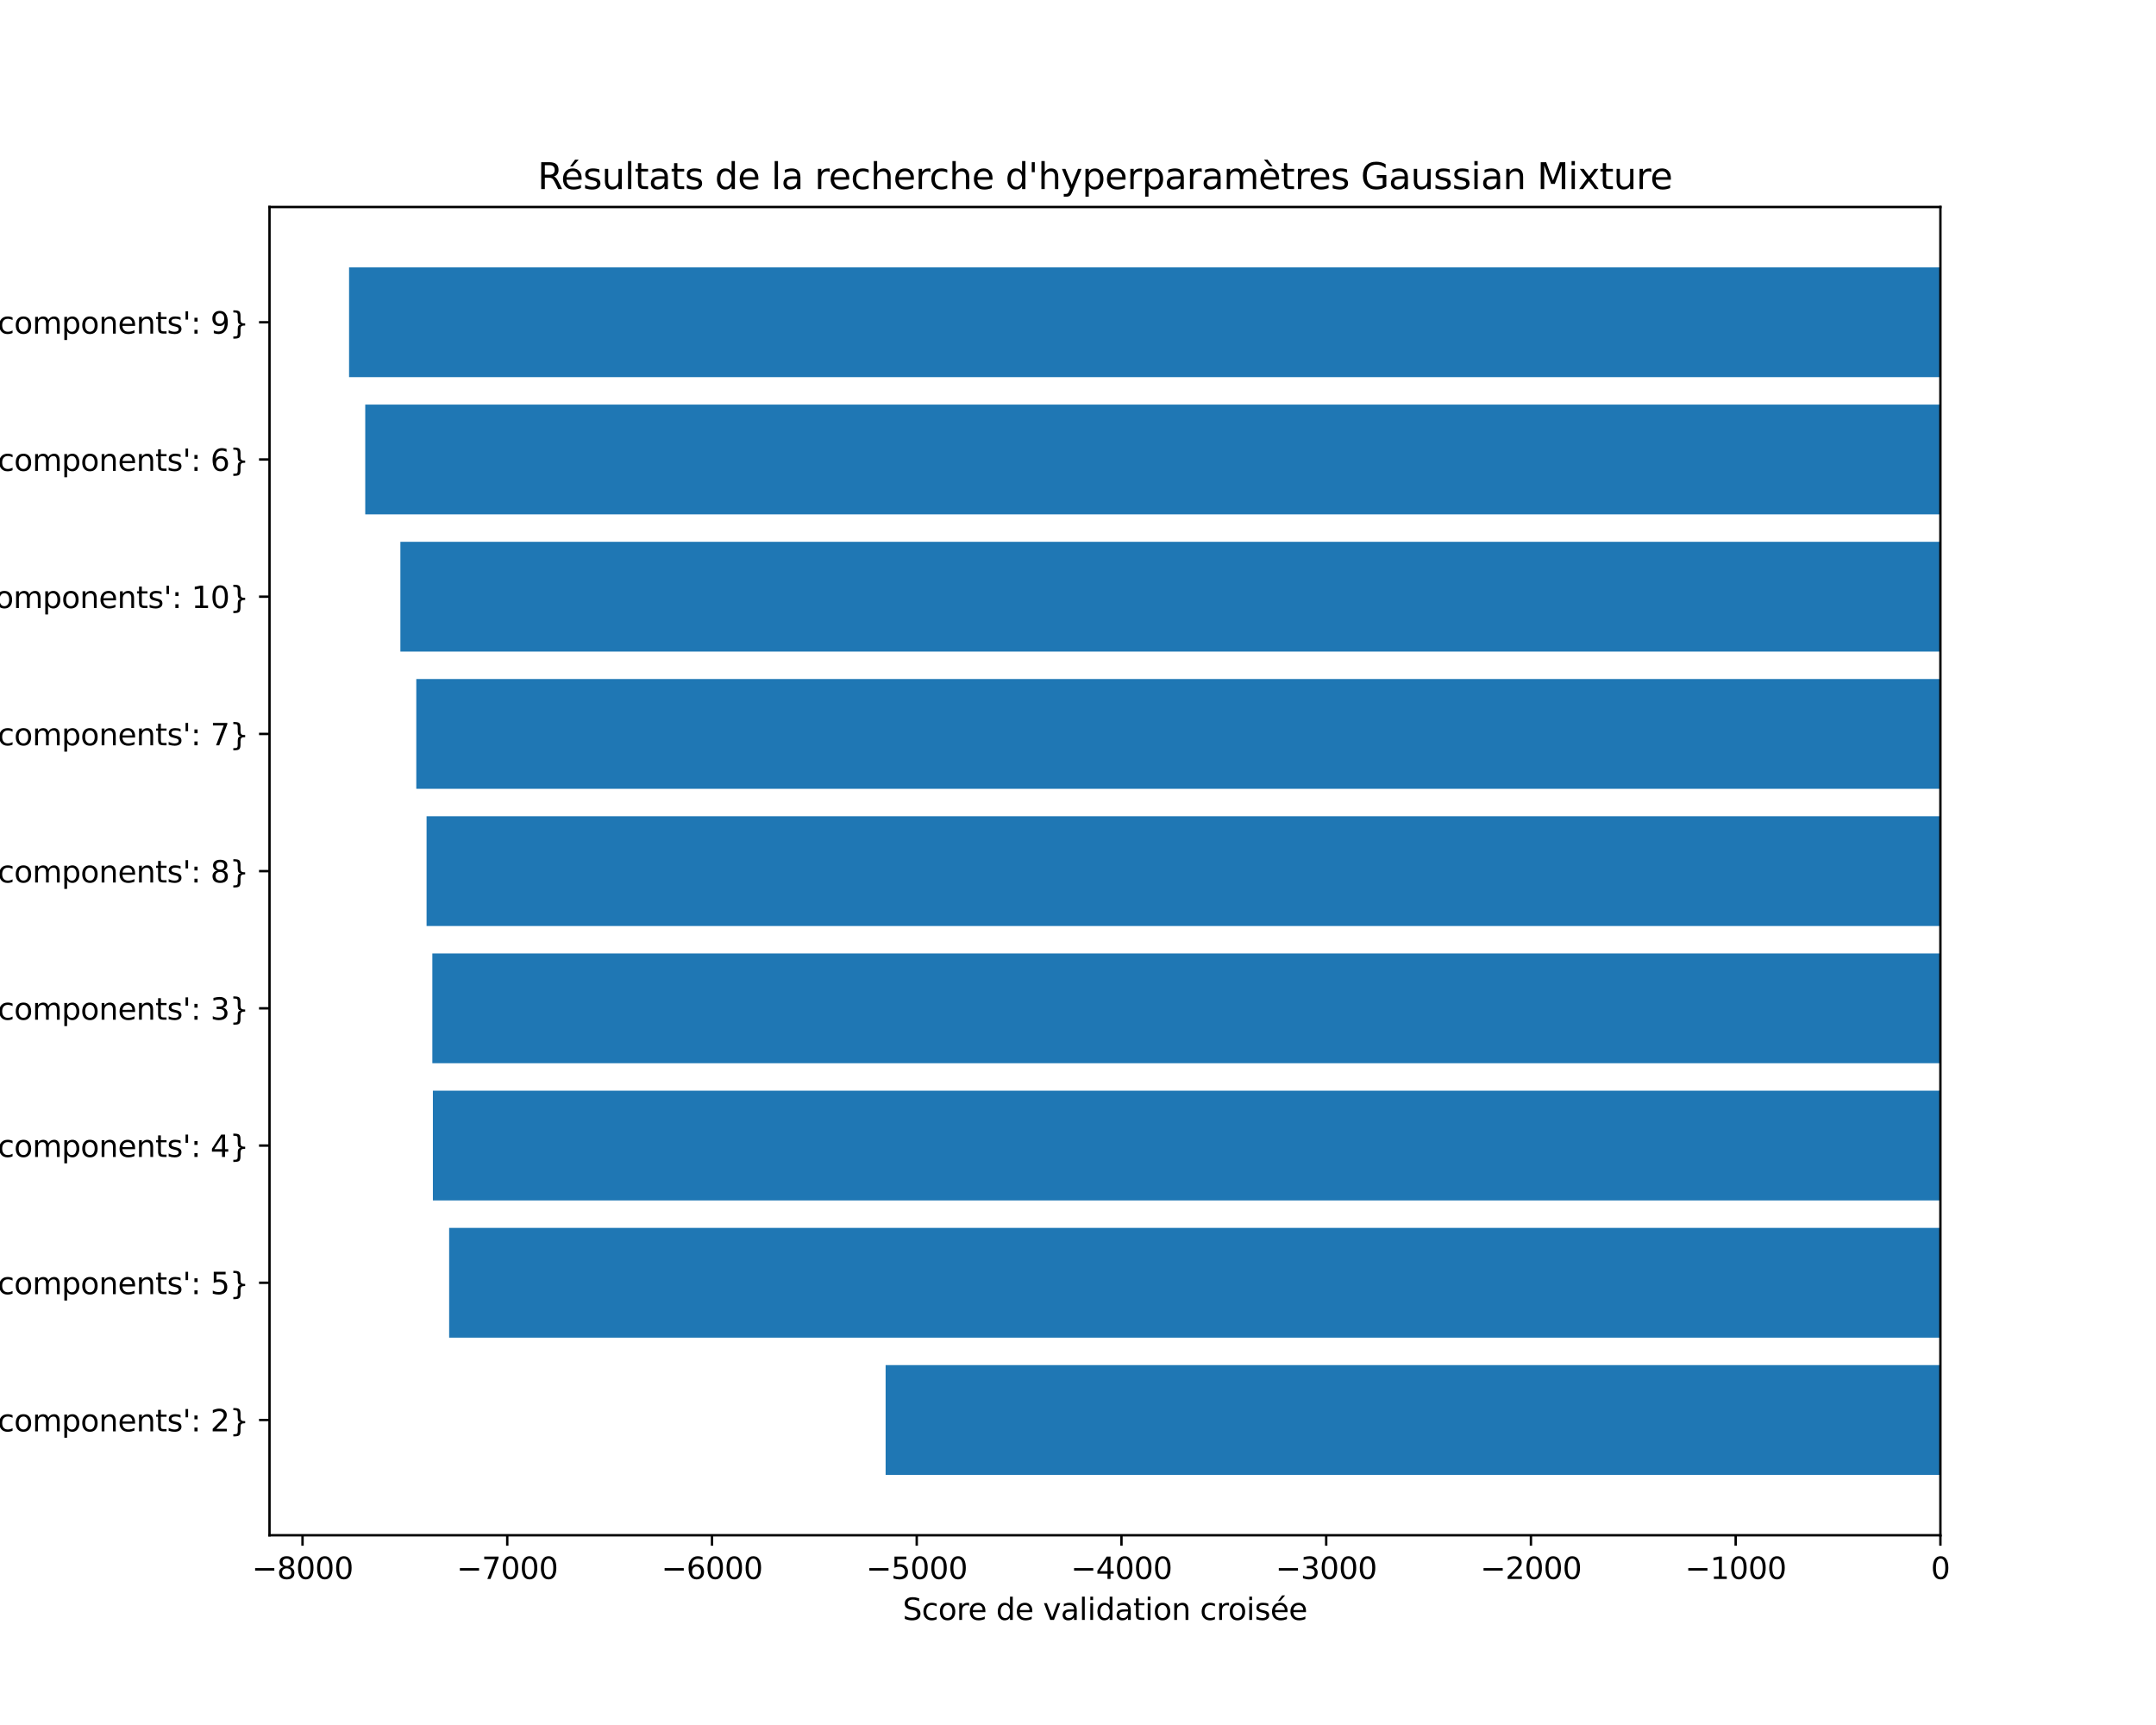 <?xml version="1.0" encoding="utf-8" standalone="no"?>
<!DOCTYPE svg PUBLIC "-//W3C//DTD SVG 1.1//EN"
  "http://www.w3.org/Graphics/SVG/1.1/DTD/svg11.dtd">
<svg xmlns:xlink="http://www.w3.org/1999/xlink" width="720pt" height="576pt" viewBox="0 0 720 576" xmlns="http://www.w3.org/2000/svg" version="1.1">
 <defs>
  <style type="text/css">*{stroke-linejoin: round; stroke-linecap: butt}</style>
 </defs>
 <g id="figure_1">
  <g id="patch_1">
   <path d="M 0 576 
L 720 576 
L 720 0 
L 0 0 
z
" style="fill: #ffffff"/>
  </g>
  <g id="axes_1">
   <g id="patch_2">
    <path d="M 90 512.64 
L 648 512.64 
L 648 69.12 
L 90 69.12 
z
" style="fill: #ffffff"/>
   </g>
   <g id="patch_3">
    <path d="M 648 492.48 
L 295.752 492.48 
L 295.752 455.825 
L 648 455.825 
z
" clip-path="url(#p671bc28e10)" style="fill: #1f77b4"/>
   </g>
   <g id="patch_4">
    <path d="M 648 446.662 
L 149.994 446.662 
L 149.994 410.007 
L 648 410.007 
z
" clip-path="url(#p671bc28e10)" style="fill: #1f77b4"/>
   </g>
   <g id="patch_5">
    <path d="M 648 400.844 
L 144.564 400.844 
L 144.564 364.189 
L 648 364.189 
z
" clip-path="url(#p671bc28e10)" style="fill: #1f77b4"/>
   </g>
   <g id="patch_6">
    <path d="M 648 355.025 
L 144.383 355.025 
L 144.383 318.371 
L 648 318.371 
z
" clip-path="url(#p671bc28e10)" style="fill: #1f77b4"/>
   </g>
   <g id="patch_7">
    <path d="M 648 309.207 
L 142.455 309.207 
L 142.455 272.553 
L 648 272.553 
z
" clip-path="url(#p671bc28e10)" style="fill: #1f77b4"/>
   </g>
   <g id="patch_8">
    <path d="M 648 263.389 
L 139.022 263.389 
L 139.022 226.735 
L 648 226.735 
z
" clip-path="url(#p671bc28e10)" style="fill: #1f77b4"/>
   </g>
   <g id="patch_9">
    <path d="M 648 217.571 
L 133.709 217.571 
L 133.709 180.916 
L 648 180.916 
z
" clip-path="url(#p671bc28e10)" style="fill: #1f77b4"/>
   </g>
   <g id="patch_10">
    <path d="M 648 171.753 
L 121.972 171.753 
L 121.972 135.098 
L 648 135.098 
z
" clip-path="url(#p671bc28e10)" style="fill: #1f77b4"/>
   </g>
   <g id="patch_11">
    <path d="M 648 125.935 
L 116.571 125.935 
L 116.571 89.28 
L 648 89.28 
z
" clip-path="url(#p671bc28e10)" style="fill: #1f77b4"/>
   </g>
   <g id="matplotlib.axis_1">
    <g id="xtick_1">
     <g id="line2d_1">
      <defs>
       <path id="m07cc90ac79" d="M 0 0 
L 0 3.5 
" style="stroke: #000000; stroke-width: 0.8"/>
      </defs>
      <g>
       <use xlink:href="#m07cc90ac79" x="101.031" y="512.64" style="stroke: #000000; stroke-width: 0.8"/>
      </g>
     </g>
     <g id="text_1">
      <!-- −8000 -->
      <g transform="translate(84.116 527.238) scale(0.1 -0.1)">
       <defs>
        <path id="DejaVuSans-2212" d="M 678 2272 
L 4684 2272 
L 4684 1741 
L 678 1741 
L 678 2272 
z
" transform="scale(0.016)"/>
        <path id="DejaVuSans-38" d="M 2034 2216 
Q 1584 2216 1326 1975 
Q 1069 1734 1069 1313 
Q 1069 891 1326 650 
Q 1584 409 2034 409 
Q 2484 409 2743 651 
Q 3003 894 3003 1313 
Q 3003 1734 2745 1975 
Q 2488 2216 2034 2216 
z
M 1403 2484 
Q 997 2584 770 2862 
Q 544 3141 544 3541 
Q 544 4100 942 4425 
Q 1341 4750 2034 4750 
Q 2731 4750 3128 4425 
Q 3525 4100 3525 3541 
Q 3525 3141 3298 2862 
Q 3072 2584 2669 2484 
Q 3125 2378 3379 2068 
Q 3634 1759 3634 1313 
Q 3634 634 3220 271 
Q 2806 -91 2034 -91 
Q 1263 -91 848 271 
Q 434 634 434 1313 
Q 434 1759 690 2068 
Q 947 2378 1403 2484 
z
M 1172 3481 
Q 1172 3119 1398 2916 
Q 1625 2713 2034 2713 
Q 2441 2713 2670 2916 
Q 2900 3119 2900 3481 
Q 2900 3844 2670 4047 
Q 2441 4250 2034 4250 
Q 1625 4250 1398 4047 
Q 1172 3844 1172 3481 
z
" transform="scale(0.016)"/>
        <path id="DejaVuSans-30" d="M 2034 4250 
Q 1547 4250 1301 3770 
Q 1056 3291 1056 2328 
Q 1056 1369 1301 889 
Q 1547 409 2034 409 
Q 2525 409 2770 889 
Q 3016 1369 3016 2328 
Q 3016 3291 2770 3770 
Q 2525 4250 2034 4250 
z
M 2034 4750 
Q 2819 4750 3233 4129 
Q 3647 3509 3647 2328 
Q 3647 1150 3233 529 
Q 2819 -91 2034 -91 
Q 1250 -91 836 529 
Q 422 1150 422 2328 
Q 422 3509 836 4129 
Q 1250 4750 2034 4750 
z
" transform="scale(0.016)"/>
       </defs>
       <use xlink:href="#DejaVuSans-2212"/>
       <use xlink:href="#DejaVuSans-38" x="83.789"/>
       <use xlink:href="#DejaVuSans-30" x="147.412"/>
       <use xlink:href="#DejaVuSans-30" x="211.035"/>
       <use xlink:href="#DejaVuSans-30" x="274.658"/>
      </g>
     </g>
    </g>
    <g id="xtick_2">
     <g id="line2d_2">
      <g>
       <use xlink:href="#m07cc90ac79" x="169.402" y="512.64" style="stroke: #000000; stroke-width: 0.8"/>
      </g>
     </g>
     <g id="text_2">
      <!-- −7000 -->
      <g transform="translate(152.487 527.238) scale(0.1 -0.1)">
       <defs>
        <path id="DejaVuSans-37" d="M 525 4666 
L 3525 4666 
L 3525 4397 
L 1831 0 
L 1172 0 
L 2766 4134 
L 525 4134 
L 525 4666 
z
" transform="scale(0.016)"/>
       </defs>
       <use xlink:href="#DejaVuSans-2212"/>
       <use xlink:href="#DejaVuSans-37" x="83.789"/>
       <use xlink:href="#DejaVuSans-30" x="147.412"/>
       <use xlink:href="#DejaVuSans-30" x="211.035"/>
       <use xlink:href="#DejaVuSans-30" x="274.658"/>
      </g>
     </g>
    </g>
    <g id="xtick_3">
     <g id="line2d_3">
      <g>
       <use xlink:href="#m07cc90ac79" x="237.773" y="512.64" style="stroke: #000000; stroke-width: 0.8"/>
      </g>
     </g>
     <g id="text_3">
      <!-- −6000 -->
      <g transform="translate(220.858 527.238) scale(0.1 -0.1)">
       <defs>
        <path id="DejaVuSans-36" d="M 2113 2584 
Q 1688 2584 1439 2293 
Q 1191 2003 1191 1497 
Q 1191 994 1439 701 
Q 1688 409 2113 409 
Q 2538 409 2786 701 
Q 3034 994 3034 1497 
Q 3034 2003 2786 2293 
Q 2538 2584 2113 2584 
z
M 3366 4563 
L 3366 3988 
Q 3128 4100 2886 4159 
Q 2644 4219 2406 4219 
Q 1781 4219 1451 3797 
Q 1122 3375 1075 2522 
Q 1259 2794 1537 2939 
Q 1816 3084 2150 3084 
Q 2853 3084 3261 2657 
Q 3669 2231 3669 1497 
Q 3669 778 3244 343 
Q 2819 -91 2113 -91 
Q 1303 -91 875 529 
Q 447 1150 447 2328 
Q 447 3434 972 4092 
Q 1497 4750 2381 4750 
Q 2619 4750 2861 4703 
Q 3103 4656 3366 4563 
z
" transform="scale(0.016)"/>
       </defs>
       <use xlink:href="#DejaVuSans-2212"/>
       <use xlink:href="#DejaVuSans-36" x="83.789"/>
       <use xlink:href="#DejaVuSans-30" x="147.412"/>
       <use xlink:href="#DejaVuSans-30" x="211.035"/>
       <use xlink:href="#DejaVuSans-30" x="274.658"/>
      </g>
     </g>
    </g>
    <g id="xtick_4">
     <g id="line2d_4">
      <g>
       <use xlink:href="#m07cc90ac79" x="306.144" y="512.64" style="stroke: #000000; stroke-width: 0.8"/>
      </g>
     </g>
     <g id="text_4">
      <!-- −5000 -->
      <g transform="translate(289.23 527.238) scale(0.1 -0.1)">
       <defs>
        <path id="DejaVuSans-35" d="M 691 4666 
L 3169 4666 
L 3169 4134 
L 1269 4134 
L 1269 2991 
Q 1406 3038 1543 3061 
Q 1681 3084 1819 3084 
Q 2600 3084 3056 2656 
Q 3513 2228 3513 1497 
Q 3513 744 3044 326 
Q 2575 -91 1722 -91 
Q 1428 -91 1123 -41 
Q 819 9 494 109 
L 494 744 
Q 775 591 1075 516 
Q 1375 441 1709 441 
Q 2250 441 2565 725 
Q 2881 1009 2881 1497 
Q 2881 1984 2565 2268 
Q 2250 2553 1709 2553 
Q 1456 2553 1204 2497 
Q 953 2441 691 2322 
L 691 4666 
z
" transform="scale(0.016)"/>
       </defs>
       <use xlink:href="#DejaVuSans-2212"/>
       <use xlink:href="#DejaVuSans-35" x="83.789"/>
       <use xlink:href="#DejaVuSans-30" x="147.412"/>
       <use xlink:href="#DejaVuSans-30" x="211.035"/>
       <use xlink:href="#DejaVuSans-30" x="274.658"/>
      </g>
     </g>
    </g>
    <g id="xtick_5">
     <g id="line2d_5">
      <g>
       <use xlink:href="#m07cc90ac79" x="374.516" y="512.64" style="stroke: #000000; stroke-width: 0.8"/>
      </g>
     </g>
     <g id="text_5">
      <!-- −4000 -->
      <g transform="translate(357.601 527.238) scale(0.1 -0.1)">
       <defs>
        <path id="DejaVuSans-34" d="M 2419 4116 
L 825 1625 
L 2419 1625 
L 2419 4116 
z
M 2253 4666 
L 3047 4666 
L 3047 1625 
L 3713 1625 
L 3713 1100 
L 3047 1100 
L 3047 0 
L 2419 0 
L 2419 1100 
L 313 1100 
L 313 1709 
L 2253 4666 
z
" transform="scale(0.016)"/>
       </defs>
       <use xlink:href="#DejaVuSans-2212"/>
       <use xlink:href="#DejaVuSans-34" x="83.789"/>
       <use xlink:href="#DejaVuSans-30" x="147.412"/>
       <use xlink:href="#DejaVuSans-30" x="211.035"/>
       <use xlink:href="#DejaVuSans-30" x="274.658"/>
      </g>
     </g>
    </g>
    <g id="xtick_6">
     <g id="line2d_6">
      <g>
       <use xlink:href="#m07cc90ac79" x="442.887" y="512.64" style="stroke: #000000; stroke-width: 0.8"/>
      </g>
     </g>
     <g id="text_6">
      <!-- −3000 -->
      <g transform="translate(425.972 527.238) scale(0.1 -0.1)">
       <defs>
        <path id="DejaVuSans-33" d="M 2597 2516 
Q 3050 2419 3304 2112 
Q 3559 1806 3559 1356 
Q 3559 666 3084 287 
Q 2609 -91 1734 -91 
Q 1441 -91 1130 -33 
Q 819 25 488 141 
L 488 750 
Q 750 597 1062 519 
Q 1375 441 1716 441 
Q 2309 441 2620 675 
Q 2931 909 2931 1356 
Q 2931 1769 2642 2001 
Q 2353 2234 1838 2234 
L 1294 2234 
L 1294 2753 
L 1863 2753 
Q 2328 2753 2575 2939 
Q 2822 3125 2822 3475 
Q 2822 3834 2567 4026 
Q 2313 4219 1838 4219 
Q 1578 4219 1281 4162 
Q 984 4106 628 3988 
L 628 4550 
Q 988 4650 1302 4700 
Q 1616 4750 1894 4750 
Q 2613 4750 3031 4423 
Q 3450 4097 3450 3541 
Q 3450 3153 3228 2886 
Q 3006 2619 2597 2516 
z
" transform="scale(0.016)"/>
       </defs>
       <use xlink:href="#DejaVuSans-2212"/>
       <use xlink:href="#DejaVuSans-33" x="83.789"/>
       <use xlink:href="#DejaVuSans-30" x="147.412"/>
       <use xlink:href="#DejaVuSans-30" x="211.035"/>
       <use xlink:href="#DejaVuSans-30" x="274.658"/>
      </g>
     </g>
    </g>
    <g id="xtick_7">
     <g id="line2d_7">
      <g>
       <use xlink:href="#m07cc90ac79" x="511.258" y="512.64" style="stroke: #000000; stroke-width: 0.8"/>
      </g>
     </g>
     <g id="text_7">
      <!-- −2000 -->
      <g transform="translate(494.343 527.238) scale(0.1 -0.1)">
       <defs>
        <path id="DejaVuSans-32" d="M 1228 531 
L 3431 531 
L 3431 0 
L 469 0 
L 469 531 
Q 828 903 1448 1529 
Q 2069 2156 2228 2338 
Q 2531 2678 2651 2914 
Q 2772 3150 2772 3378 
Q 2772 3750 2511 3984 
Q 2250 4219 1831 4219 
Q 1534 4219 1204 4116 
Q 875 4013 500 3803 
L 500 4441 
Q 881 4594 1212 4672 
Q 1544 4750 1819 4750 
Q 2544 4750 2975 4387 
Q 3406 4025 3406 3419 
Q 3406 3131 3298 2873 
Q 3191 2616 2906 2266 
Q 2828 2175 2409 1742 
Q 1991 1309 1228 531 
z
" transform="scale(0.016)"/>
       </defs>
       <use xlink:href="#DejaVuSans-2212"/>
       <use xlink:href="#DejaVuSans-32" x="83.789"/>
       <use xlink:href="#DejaVuSans-30" x="147.412"/>
       <use xlink:href="#DejaVuSans-30" x="211.035"/>
       <use xlink:href="#DejaVuSans-30" x="274.658"/>
      </g>
     </g>
    </g>
    <g id="xtick_8">
     <g id="line2d_8">
      <g>
       <use xlink:href="#m07cc90ac79" x="579.629" y="512.64" style="stroke: #000000; stroke-width: 0.8"/>
      </g>
     </g>
     <g id="text_8">
      <!-- −1000 -->
      <g transform="translate(562.714 527.238) scale(0.1 -0.1)">
       <defs>
        <path id="DejaVuSans-31" d="M 794 531 
L 1825 531 
L 1825 4091 
L 703 3866 
L 703 4441 
L 1819 4666 
L 2450 4666 
L 2450 531 
L 3481 531 
L 3481 0 
L 794 0 
L 794 531 
z
" transform="scale(0.016)"/>
       </defs>
       <use xlink:href="#DejaVuSans-2212"/>
       <use xlink:href="#DejaVuSans-31" x="83.789"/>
       <use xlink:href="#DejaVuSans-30" x="147.412"/>
       <use xlink:href="#DejaVuSans-30" x="211.035"/>
       <use xlink:href="#DejaVuSans-30" x="274.658"/>
      </g>
     </g>
    </g>
    <g id="xtick_9">
     <g id="line2d_9">
      <g>
       <use xlink:href="#m07cc90ac79" x="648" y="512.64" style="stroke: #000000; stroke-width: 0.8"/>
      </g>
     </g>
     <g id="text_9">
      <!-- 0 -->
      <g transform="translate(644.819 527.238) scale(0.1 -0.1)">
       <use xlink:href="#DejaVuSans-30"/>
      </g>
     </g>
    </g>
    <g id="text_10">
     <!-- Score de validation croisée -->
     <g transform="translate(301.464 540.917) scale(0.1 -0.1)">
      <defs>
       <path id="DejaVuSans-53" d="M 3425 4513 
L 3425 3897 
Q 3066 4069 2747 4153 
Q 2428 4238 2131 4238 
Q 1616 4238 1336 4038 
Q 1056 3838 1056 3469 
Q 1056 3159 1242 3001 
Q 1428 2844 1947 2747 
L 2328 2669 
Q 3034 2534 3370 2195 
Q 3706 1856 3706 1288 
Q 3706 609 3251 259 
Q 2797 -91 1919 -91 
Q 1588 -91 1214 -16 
Q 841 59 441 206 
L 441 856 
Q 825 641 1194 531 
Q 1563 422 1919 422 
Q 2459 422 2753 634 
Q 3047 847 3047 1241 
Q 3047 1584 2836 1778 
Q 2625 1972 2144 2069 
L 1759 2144 
Q 1053 2284 737 2584 
Q 422 2884 422 3419 
Q 422 4038 858 4394 
Q 1294 4750 2059 4750 
Q 2388 4750 2728 4690 
Q 3069 4631 3425 4513 
z
" transform="scale(0.016)"/>
       <path id="DejaVuSans-63" d="M 3122 3366 
L 3122 2828 
Q 2878 2963 2633 3030 
Q 2388 3097 2138 3097 
Q 1578 3097 1268 2742 
Q 959 2388 959 1747 
Q 959 1106 1268 751 
Q 1578 397 2138 397 
Q 2388 397 2633 464 
Q 2878 531 3122 666 
L 3122 134 
Q 2881 22 2623 -34 
Q 2366 -91 2075 -91 
Q 1284 -91 818 406 
Q 353 903 353 1747 
Q 353 2603 823 3093 
Q 1294 3584 2113 3584 
Q 2378 3584 2631 3529 
Q 2884 3475 3122 3366 
z
" transform="scale(0.016)"/>
       <path id="DejaVuSans-6f" d="M 1959 3097 
Q 1497 3097 1228 2736 
Q 959 2375 959 1747 
Q 959 1119 1226 758 
Q 1494 397 1959 397 
Q 2419 397 2687 759 
Q 2956 1122 2956 1747 
Q 2956 2369 2687 2733 
Q 2419 3097 1959 3097 
z
M 1959 3584 
Q 2709 3584 3137 3096 
Q 3566 2609 3566 1747 
Q 3566 888 3137 398 
Q 2709 -91 1959 -91 
Q 1206 -91 779 398 
Q 353 888 353 1747 
Q 353 2609 779 3096 
Q 1206 3584 1959 3584 
z
" transform="scale(0.016)"/>
       <path id="DejaVuSans-72" d="M 2631 2963 
Q 2534 3019 2420 3045 
Q 2306 3072 2169 3072 
Q 1681 3072 1420 2755 
Q 1159 2438 1159 1844 
L 1159 0 
L 581 0 
L 581 3500 
L 1159 3500 
L 1159 2956 
Q 1341 3275 1631 3429 
Q 1922 3584 2338 3584 
Q 2397 3584 2469 3576 
Q 2541 3569 2628 3553 
L 2631 2963 
z
" transform="scale(0.016)"/>
       <path id="DejaVuSans-65" d="M 3597 1894 
L 3597 1613 
L 953 1613 
Q 991 1019 1311 708 
Q 1631 397 2203 397 
Q 2534 397 2845 478 
Q 3156 559 3463 722 
L 3463 178 
Q 3153 47 2828 -22 
Q 2503 -91 2169 -91 
Q 1331 -91 842 396 
Q 353 884 353 1716 
Q 353 2575 817 3079 
Q 1281 3584 2069 3584 
Q 2775 3584 3186 3129 
Q 3597 2675 3597 1894 
z
M 3022 2063 
Q 3016 2534 2758 2815 
Q 2500 3097 2075 3097 
Q 1594 3097 1305 2825 
Q 1016 2553 972 2059 
L 3022 2063 
z
" transform="scale(0.016)"/>
       <path id="DejaVuSans-20" transform="scale(0.016)"/>
       <path id="DejaVuSans-64" d="M 2906 2969 
L 2906 4863 
L 3481 4863 
L 3481 0 
L 2906 0 
L 2906 525 
Q 2725 213 2448 61 
Q 2172 -91 1784 -91 
Q 1150 -91 751 415 
Q 353 922 353 1747 
Q 353 2572 751 3078 
Q 1150 3584 1784 3584 
Q 2172 3584 2448 3432 
Q 2725 3281 2906 2969 
z
M 947 1747 
Q 947 1113 1208 752 
Q 1469 391 1925 391 
Q 2381 391 2643 752 
Q 2906 1113 2906 1747 
Q 2906 2381 2643 2742 
Q 2381 3103 1925 3103 
Q 1469 3103 1208 2742 
Q 947 2381 947 1747 
z
" transform="scale(0.016)"/>
       <path id="DejaVuSans-76" d="M 191 3500 
L 800 3500 
L 1894 563 
L 2988 3500 
L 3597 3500 
L 2284 0 
L 1503 0 
L 191 3500 
z
" transform="scale(0.016)"/>
       <path id="DejaVuSans-61" d="M 2194 1759 
Q 1497 1759 1228 1600 
Q 959 1441 959 1056 
Q 959 750 1161 570 
Q 1363 391 1709 391 
Q 2188 391 2477 730 
Q 2766 1069 2766 1631 
L 2766 1759 
L 2194 1759 
z
M 3341 1997 
L 3341 0 
L 2766 0 
L 2766 531 
Q 2569 213 2275 61 
Q 1981 -91 1556 -91 
Q 1019 -91 701 211 
Q 384 513 384 1019 
Q 384 1609 779 1909 
Q 1175 2209 1959 2209 
L 2766 2209 
L 2766 2266 
Q 2766 2663 2505 2880 
Q 2244 3097 1772 3097 
Q 1472 3097 1187 3025 
Q 903 2953 641 2809 
L 641 3341 
Q 956 3463 1253 3523 
Q 1550 3584 1831 3584 
Q 2591 3584 2966 3190 
Q 3341 2797 3341 1997 
z
" transform="scale(0.016)"/>
       <path id="DejaVuSans-6c" d="M 603 4863 
L 1178 4863 
L 1178 0 
L 603 0 
L 603 4863 
z
" transform="scale(0.016)"/>
       <path id="DejaVuSans-69" d="M 603 3500 
L 1178 3500 
L 1178 0 
L 603 0 
L 603 3500 
z
M 603 4863 
L 1178 4863 
L 1178 4134 
L 603 4134 
L 603 4863 
z
" transform="scale(0.016)"/>
       <path id="DejaVuSans-74" d="M 1172 4494 
L 1172 3500 
L 2356 3500 
L 2356 3053 
L 1172 3053 
L 1172 1153 
Q 1172 725 1289 603 
Q 1406 481 1766 481 
L 2356 481 
L 2356 0 
L 1766 0 
Q 1100 0 847 248 
Q 594 497 594 1153 
L 594 3053 
L 172 3053 
L 172 3500 
L 594 3500 
L 594 4494 
L 1172 4494 
z
" transform="scale(0.016)"/>
       <path id="DejaVuSans-6e" d="M 3513 2113 
L 3513 0 
L 2938 0 
L 2938 2094 
Q 2938 2591 2744 2837 
Q 2550 3084 2163 3084 
Q 1697 3084 1428 2787 
Q 1159 2491 1159 1978 
L 1159 0 
L 581 0 
L 581 3500 
L 1159 3500 
L 1159 2956 
Q 1366 3272 1645 3428 
Q 1925 3584 2291 3584 
Q 2894 3584 3203 3211 
Q 3513 2838 3513 2113 
z
" transform="scale(0.016)"/>
       <path id="DejaVuSans-73" d="M 2834 3397 
L 2834 2853 
Q 2591 2978 2328 3040 
Q 2066 3103 1784 3103 
Q 1356 3103 1142 2972 
Q 928 2841 928 2578 
Q 928 2378 1081 2264 
Q 1234 2150 1697 2047 
L 1894 2003 
Q 2506 1872 2764 1633 
Q 3022 1394 3022 966 
Q 3022 478 2636 193 
Q 2250 -91 1575 -91 
Q 1294 -91 989 -36 
Q 684 19 347 128 
L 347 722 
Q 666 556 975 473 
Q 1284 391 1588 391 
Q 1994 391 2212 530 
Q 2431 669 2431 922 
Q 2431 1156 2273 1281 
Q 2116 1406 1581 1522 
L 1381 1569 
Q 847 1681 609 1914 
Q 372 2147 372 2553 
Q 372 3047 722 3315 
Q 1072 3584 1716 3584 
Q 2034 3584 2315 3537 
Q 2597 3491 2834 3397 
z
" transform="scale(0.016)"/>
       <path id="DejaVuSans-e9" d="M 3597 1894 
L 3597 1613 
L 953 1613 
Q 991 1019 1311 708 
Q 1631 397 2203 397 
Q 2534 397 2845 478 
Q 3156 559 3463 722 
L 3463 178 
Q 3153 47 2828 -22 
Q 2503 -91 2169 -91 
Q 1331 -91 842 396 
Q 353 884 353 1716 
Q 353 2575 817 3079 
Q 1281 3584 2069 3584 
Q 2775 3584 3186 3129 
Q 3597 2675 3597 1894 
z
M 3022 2063 
Q 3016 2534 2758 2815 
Q 2500 3097 2075 3097 
Q 1594 3097 1305 2825 
Q 1016 2553 972 2059 
L 3022 2063 
z
M 2466 5119 
L 3088 5119 
L 2070 3944 
L 1591 3944 
L 2466 5119 
z
" transform="scale(0.016)"/>
      </defs>
      <use xlink:href="#DejaVuSans-53"/>
      <use xlink:href="#DejaVuSans-63" x="63.477"/>
      <use xlink:href="#DejaVuSans-6f" x="118.457"/>
      <use xlink:href="#DejaVuSans-72" x="179.639"/>
      <use xlink:href="#DejaVuSans-65" x="218.502"/>
      <use xlink:href="#DejaVuSans-20" x="280.025"/>
      <use xlink:href="#DejaVuSans-64" x="311.812"/>
      <use xlink:href="#DejaVuSans-65" x="375.289"/>
      <use xlink:href="#DejaVuSans-20" x="436.812"/>
      <use xlink:href="#DejaVuSans-76" x="468.6"/>
      <use xlink:href="#DejaVuSans-61" x="527.779"/>
      <use xlink:href="#DejaVuSans-6c" x="589.059"/>
      <use xlink:href="#DejaVuSans-69" x="616.842"/>
      <use xlink:href="#DejaVuSans-64" x="644.625"/>
      <use xlink:href="#DejaVuSans-61" x="708.102"/>
      <use xlink:href="#DejaVuSans-74" x="769.381"/>
      <use xlink:href="#DejaVuSans-69" x="808.59"/>
      <use xlink:href="#DejaVuSans-6f" x="836.373"/>
      <use xlink:href="#DejaVuSans-6e" x="897.555"/>
      <use xlink:href="#DejaVuSans-20" x="960.934"/>
      <use xlink:href="#DejaVuSans-63" x="992.721"/>
      <use xlink:href="#DejaVuSans-72" x="1047.701"/>
      <use xlink:href="#DejaVuSans-6f" x="1086.564"/>
      <use xlink:href="#DejaVuSans-69" x="1147.746"/>
      <use xlink:href="#DejaVuSans-73" x="1175.529"/>
      <use xlink:href="#DejaVuSans-e9" x="1227.629"/>
      <use xlink:href="#DejaVuSans-65" x="1289.152"/>
     </g>
    </g>
   </g>
   <g id="matplotlib.axis_2">
    <g id="ytick_1">
     <g id="line2d_10">
      <defs>
       <path id="ma9ffdc8a5d" d="M 0 0 
L -3.5 0 
" style="stroke: #000000; stroke-width: 0.8"/>
      </defs>
      <g>
       <use xlink:href="#ma9ffdc8a5d" x="90" y="474.153" style="stroke: #000000; stroke-width: 0.8"/>
      </g>
     </g>
     <g id="text_11">
      <!-- {'n_components': 2} -->
      <g transform="translate(-21.252 477.952) scale(0.1 -0.1)">
       <defs>
        <path id="DejaVuSans-7b" d="M 3272 -594 
L 3272 -1044 
L 3078 -1044 
Q 2300 -1044 2036 -812 
Q 1772 -581 1772 109 
L 1772 856 
Q 1772 1328 1603 1509 
Q 1434 1691 991 1691 
L 800 1691 
L 800 2138 
L 991 2138 
Q 1438 2138 1605 2317 
Q 1772 2497 1772 2963 
L 1772 3713 
Q 1772 4403 2036 4633 
Q 2300 4863 3078 4863 
L 3272 4863 
L 3272 4416 
L 3059 4416 
Q 2619 4416 2484 4278 
Q 2350 4141 2350 3700 
L 2350 2925 
Q 2350 2434 2208 2212 
Q 2066 1991 1722 1913 
Q 2069 1828 2209 1606 
Q 2350 1384 2350 897 
L 2350 122 
Q 2350 -319 2484 -456 
Q 2619 -594 3059 -594 
L 3272 -594 
z
" transform="scale(0.016)"/>
        <path id="DejaVuSans-27" d="M 1147 4666 
L 1147 2931 
L 616 2931 
L 616 4666 
L 1147 4666 
z
" transform="scale(0.016)"/>
        <path id="DejaVuSans-5f" d="M 3263 -1063 
L 3263 -1509 
L -63 -1509 
L -63 -1063 
L 3263 -1063 
z
" transform="scale(0.016)"/>
        <path id="DejaVuSans-6d" d="M 3328 2828 
Q 3544 3216 3844 3400 
Q 4144 3584 4550 3584 
Q 5097 3584 5394 3201 
Q 5691 2819 5691 2113 
L 5691 0 
L 5113 0 
L 5113 2094 
Q 5113 2597 4934 2840 
Q 4756 3084 4391 3084 
Q 3944 3084 3684 2787 
Q 3425 2491 3425 1978 
L 3425 0 
L 2847 0 
L 2847 2094 
Q 2847 2600 2669 2842 
Q 2491 3084 2119 3084 
Q 1678 3084 1418 2786 
Q 1159 2488 1159 1978 
L 1159 0 
L 581 0 
L 581 3500 
L 1159 3500 
L 1159 2956 
Q 1356 3278 1631 3431 
Q 1906 3584 2284 3584 
Q 2666 3584 2933 3390 
Q 3200 3197 3328 2828 
z
" transform="scale(0.016)"/>
        <path id="DejaVuSans-70" d="M 1159 525 
L 1159 -1331 
L 581 -1331 
L 581 3500 
L 1159 3500 
L 1159 2969 
Q 1341 3281 1617 3432 
Q 1894 3584 2278 3584 
Q 2916 3584 3314 3078 
Q 3713 2572 3713 1747 
Q 3713 922 3314 415 
Q 2916 -91 2278 -91 
Q 1894 -91 1617 61 
Q 1341 213 1159 525 
z
M 3116 1747 
Q 3116 2381 2855 2742 
Q 2594 3103 2138 3103 
Q 1681 3103 1420 2742 
Q 1159 2381 1159 1747 
Q 1159 1113 1420 752 
Q 1681 391 2138 391 
Q 2594 391 2855 752 
Q 3116 1113 3116 1747 
z
" transform="scale(0.016)"/>
        <path id="DejaVuSans-3a" d="M 750 794 
L 1409 794 
L 1409 0 
L 750 0 
L 750 794 
z
M 750 3309 
L 1409 3309 
L 1409 2516 
L 750 2516 
L 750 3309 
z
" transform="scale(0.016)"/>
        <path id="DejaVuSans-7d" d="M 800 -594 
L 1019 -594 
Q 1456 -594 1589 -459 
Q 1722 -325 1722 122 
L 1722 897 
Q 1722 1384 1862 1606 
Q 2003 1828 2350 1913 
Q 2003 1991 1862 2212 
Q 1722 2434 1722 2925 
L 1722 3700 
Q 1722 4144 1589 4280 
Q 1456 4416 1019 4416 
L 800 4416 
L 800 4863 
L 997 4863 
Q 1775 4863 2036 4633 
Q 2297 4403 2297 3713 
L 2297 2963 
Q 2297 2497 2465 2317 
Q 2634 2138 3078 2138 
L 3272 2138 
L 3272 1691 
L 3078 1691 
Q 2634 1691 2465 1509 
Q 2297 1328 2297 856 
L 2297 109 
Q 2297 -581 2036 -812 
Q 1775 -1044 997 -1044 
L 800 -1044 
L 800 -594 
z
" transform="scale(0.016)"/>
       </defs>
       <use xlink:href="#DejaVuSans-7b"/>
       <use xlink:href="#DejaVuSans-27" x="63.623"/>
       <use xlink:href="#DejaVuSans-6e" x="91.113"/>
       <use xlink:href="#DejaVuSans-5f" x="154.492"/>
       <use xlink:href="#DejaVuSans-63" x="204.492"/>
       <use xlink:href="#DejaVuSans-6f" x="259.473"/>
       <use xlink:href="#DejaVuSans-6d" x="320.654"/>
       <use xlink:href="#DejaVuSans-70" x="418.066"/>
       <use xlink:href="#DejaVuSans-6f" x="481.543"/>
       <use xlink:href="#DejaVuSans-6e" x="542.725"/>
       <use xlink:href="#DejaVuSans-65" x="606.104"/>
       <use xlink:href="#DejaVuSans-6e" x="667.627"/>
       <use xlink:href="#DejaVuSans-74" x="731.006"/>
       <use xlink:href="#DejaVuSans-73" x="770.215"/>
       <use xlink:href="#DejaVuSans-27" x="822.314"/>
       <use xlink:href="#DejaVuSans-3a" x="849.805"/>
       <use xlink:href="#DejaVuSans-20" x="883.496"/>
       <use xlink:href="#DejaVuSans-32" x="915.283"/>
       <use xlink:href="#DejaVuSans-7d" x="978.906"/>
      </g>
     </g>
    </g>
    <g id="ytick_2">
     <g id="line2d_11">
      <g>
       <use xlink:href="#ma9ffdc8a5d" x="90" y="428.335" style="stroke: #000000; stroke-width: 0.8"/>
      </g>
     </g>
     <g id="text_12">
      <!-- {'n_components': 5} -->
      <g transform="translate(-21.252 432.134) scale(0.1 -0.1)">
       <use xlink:href="#DejaVuSans-7b"/>
       <use xlink:href="#DejaVuSans-27" x="63.623"/>
       <use xlink:href="#DejaVuSans-6e" x="91.113"/>
       <use xlink:href="#DejaVuSans-5f" x="154.492"/>
       <use xlink:href="#DejaVuSans-63" x="204.492"/>
       <use xlink:href="#DejaVuSans-6f" x="259.473"/>
       <use xlink:href="#DejaVuSans-6d" x="320.654"/>
       <use xlink:href="#DejaVuSans-70" x="418.066"/>
       <use xlink:href="#DejaVuSans-6f" x="481.543"/>
       <use xlink:href="#DejaVuSans-6e" x="542.725"/>
       <use xlink:href="#DejaVuSans-65" x="606.104"/>
       <use xlink:href="#DejaVuSans-6e" x="667.627"/>
       <use xlink:href="#DejaVuSans-74" x="731.006"/>
       <use xlink:href="#DejaVuSans-73" x="770.215"/>
       <use xlink:href="#DejaVuSans-27" x="822.314"/>
       <use xlink:href="#DejaVuSans-3a" x="849.805"/>
       <use xlink:href="#DejaVuSans-20" x="883.496"/>
       <use xlink:href="#DejaVuSans-35" x="915.283"/>
       <use xlink:href="#DejaVuSans-7d" x="978.906"/>
      </g>
     </g>
    </g>
    <g id="ytick_3">
     <g id="line2d_12">
      <g>
       <use xlink:href="#ma9ffdc8a5d" x="90" y="382.516" style="stroke: #000000; stroke-width: 0.8"/>
      </g>
     </g>
     <g id="text_13">
      <!-- {'n_components': 4} -->
      <g transform="translate(-21.252 386.316) scale(0.1 -0.1)">
       <use xlink:href="#DejaVuSans-7b"/>
       <use xlink:href="#DejaVuSans-27" x="63.623"/>
       <use xlink:href="#DejaVuSans-6e" x="91.113"/>
       <use xlink:href="#DejaVuSans-5f" x="154.492"/>
       <use xlink:href="#DejaVuSans-63" x="204.492"/>
       <use xlink:href="#DejaVuSans-6f" x="259.473"/>
       <use xlink:href="#DejaVuSans-6d" x="320.654"/>
       <use xlink:href="#DejaVuSans-70" x="418.066"/>
       <use xlink:href="#DejaVuSans-6f" x="481.543"/>
       <use xlink:href="#DejaVuSans-6e" x="542.725"/>
       <use xlink:href="#DejaVuSans-65" x="606.104"/>
       <use xlink:href="#DejaVuSans-6e" x="667.627"/>
       <use xlink:href="#DejaVuSans-74" x="731.006"/>
       <use xlink:href="#DejaVuSans-73" x="770.215"/>
       <use xlink:href="#DejaVuSans-27" x="822.314"/>
       <use xlink:href="#DejaVuSans-3a" x="849.805"/>
       <use xlink:href="#DejaVuSans-20" x="883.496"/>
       <use xlink:href="#DejaVuSans-34" x="915.283"/>
       <use xlink:href="#DejaVuSans-7d" x="978.906"/>
      </g>
     </g>
    </g>
    <g id="ytick_4">
     <g id="line2d_13">
      <g>
       <use xlink:href="#ma9ffdc8a5d" x="90" y="336.698" style="stroke: #000000; stroke-width: 0.8"/>
      </g>
     </g>
     <g id="text_14">
      <!-- {'n_components': 3} -->
      <g transform="translate(-21.252 340.497) scale(0.1 -0.1)">
       <use xlink:href="#DejaVuSans-7b"/>
       <use xlink:href="#DejaVuSans-27" x="63.623"/>
       <use xlink:href="#DejaVuSans-6e" x="91.113"/>
       <use xlink:href="#DejaVuSans-5f" x="154.492"/>
       <use xlink:href="#DejaVuSans-63" x="204.492"/>
       <use xlink:href="#DejaVuSans-6f" x="259.473"/>
       <use xlink:href="#DejaVuSans-6d" x="320.654"/>
       <use xlink:href="#DejaVuSans-70" x="418.066"/>
       <use xlink:href="#DejaVuSans-6f" x="481.543"/>
       <use xlink:href="#DejaVuSans-6e" x="542.725"/>
       <use xlink:href="#DejaVuSans-65" x="606.104"/>
       <use xlink:href="#DejaVuSans-6e" x="667.627"/>
       <use xlink:href="#DejaVuSans-74" x="731.006"/>
       <use xlink:href="#DejaVuSans-73" x="770.215"/>
       <use xlink:href="#DejaVuSans-27" x="822.314"/>
       <use xlink:href="#DejaVuSans-3a" x="849.805"/>
       <use xlink:href="#DejaVuSans-20" x="883.496"/>
       <use xlink:href="#DejaVuSans-33" x="915.283"/>
       <use xlink:href="#DejaVuSans-7d" x="978.906"/>
      </g>
     </g>
    </g>
    <g id="ytick_5">
     <g id="line2d_14">
      <g>
       <use xlink:href="#ma9ffdc8a5d" x="90" y="290.88" style="stroke: #000000; stroke-width: 0.8"/>
      </g>
     </g>
     <g id="text_15">
      <!-- {'n_components': 8} -->
      <g transform="translate(-21.252 294.679) scale(0.1 -0.1)">
       <use xlink:href="#DejaVuSans-7b"/>
       <use xlink:href="#DejaVuSans-27" x="63.623"/>
       <use xlink:href="#DejaVuSans-6e" x="91.113"/>
       <use xlink:href="#DejaVuSans-5f" x="154.492"/>
       <use xlink:href="#DejaVuSans-63" x="204.492"/>
       <use xlink:href="#DejaVuSans-6f" x="259.473"/>
       <use xlink:href="#DejaVuSans-6d" x="320.654"/>
       <use xlink:href="#DejaVuSans-70" x="418.066"/>
       <use xlink:href="#DejaVuSans-6f" x="481.543"/>
       <use xlink:href="#DejaVuSans-6e" x="542.725"/>
       <use xlink:href="#DejaVuSans-65" x="606.104"/>
       <use xlink:href="#DejaVuSans-6e" x="667.627"/>
       <use xlink:href="#DejaVuSans-74" x="731.006"/>
       <use xlink:href="#DejaVuSans-73" x="770.215"/>
       <use xlink:href="#DejaVuSans-27" x="822.314"/>
       <use xlink:href="#DejaVuSans-3a" x="849.805"/>
       <use xlink:href="#DejaVuSans-20" x="883.496"/>
       <use xlink:href="#DejaVuSans-38" x="915.283"/>
       <use xlink:href="#DejaVuSans-7d" x="978.906"/>
      </g>
     </g>
    </g>
    <g id="ytick_6">
     <g id="line2d_15">
      <g>
       <use xlink:href="#ma9ffdc8a5d" x="90" y="245.062" style="stroke: #000000; stroke-width: 0.8"/>
      </g>
     </g>
     <g id="text_16">
      <!-- {'n_components': 7} -->
      <g transform="translate(-21.252 248.861) scale(0.1 -0.1)">
       <use xlink:href="#DejaVuSans-7b"/>
       <use xlink:href="#DejaVuSans-27" x="63.623"/>
       <use xlink:href="#DejaVuSans-6e" x="91.113"/>
       <use xlink:href="#DejaVuSans-5f" x="154.492"/>
       <use xlink:href="#DejaVuSans-63" x="204.492"/>
       <use xlink:href="#DejaVuSans-6f" x="259.473"/>
       <use xlink:href="#DejaVuSans-6d" x="320.654"/>
       <use xlink:href="#DejaVuSans-70" x="418.066"/>
       <use xlink:href="#DejaVuSans-6f" x="481.543"/>
       <use xlink:href="#DejaVuSans-6e" x="542.725"/>
       <use xlink:href="#DejaVuSans-65" x="606.104"/>
       <use xlink:href="#DejaVuSans-6e" x="667.627"/>
       <use xlink:href="#DejaVuSans-74" x="731.006"/>
       <use xlink:href="#DejaVuSans-73" x="770.215"/>
       <use xlink:href="#DejaVuSans-27" x="822.314"/>
       <use xlink:href="#DejaVuSans-3a" x="849.805"/>
       <use xlink:href="#DejaVuSans-20" x="883.496"/>
       <use xlink:href="#DejaVuSans-37" x="915.283"/>
       <use xlink:href="#DejaVuSans-7d" x="978.906"/>
      </g>
     </g>
    </g>
    <g id="ytick_7">
     <g id="line2d_16">
      <g>
       <use xlink:href="#ma9ffdc8a5d" x="90" y="199.244" style="stroke: #000000; stroke-width: 0.8"/>
      </g>
     </g>
     <g id="text_17">
      <!-- {'n_components': 10} -->
      <g transform="translate(-27.614 203.043) scale(0.1 -0.1)">
       <use xlink:href="#DejaVuSans-7b"/>
       <use xlink:href="#DejaVuSans-27" x="63.623"/>
       <use xlink:href="#DejaVuSans-6e" x="91.113"/>
       <use xlink:href="#DejaVuSans-5f" x="154.492"/>
       <use xlink:href="#DejaVuSans-63" x="204.492"/>
       <use xlink:href="#DejaVuSans-6f" x="259.473"/>
       <use xlink:href="#DejaVuSans-6d" x="320.654"/>
       <use xlink:href="#DejaVuSans-70" x="418.066"/>
       <use xlink:href="#DejaVuSans-6f" x="481.543"/>
       <use xlink:href="#DejaVuSans-6e" x="542.725"/>
       <use xlink:href="#DejaVuSans-65" x="606.104"/>
       <use xlink:href="#DejaVuSans-6e" x="667.627"/>
       <use xlink:href="#DejaVuSans-74" x="731.006"/>
       <use xlink:href="#DejaVuSans-73" x="770.215"/>
       <use xlink:href="#DejaVuSans-27" x="822.314"/>
       <use xlink:href="#DejaVuSans-3a" x="849.805"/>
       <use xlink:href="#DejaVuSans-20" x="883.496"/>
       <use xlink:href="#DejaVuSans-31" x="915.283"/>
       <use xlink:href="#DejaVuSans-30" x="978.906"/>
       <use xlink:href="#DejaVuSans-7d" x="1042.529"/>
      </g>
     </g>
    </g>
    <g id="ytick_8">
     <g id="line2d_17">
      <g>
       <use xlink:href="#ma9ffdc8a5d" x="90" y="153.425" style="stroke: #000000; stroke-width: 0.8"/>
      </g>
     </g>
     <g id="text_18">
      <!-- {'n_components': 6} -->
      <g transform="translate(-21.252 157.225) scale(0.1 -0.1)">
       <use xlink:href="#DejaVuSans-7b"/>
       <use xlink:href="#DejaVuSans-27" x="63.623"/>
       <use xlink:href="#DejaVuSans-6e" x="91.113"/>
       <use xlink:href="#DejaVuSans-5f" x="154.492"/>
       <use xlink:href="#DejaVuSans-63" x="204.492"/>
       <use xlink:href="#DejaVuSans-6f" x="259.473"/>
       <use xlink:href="#DejaVuSans-6d" x="320.654"/>
       <use xlink:href="#DejaVuSans-70" x="418.066"/>
       <use xlink:href="#DejaVuSans-6f" x="481.543"/>
       <use xlink:href="#DejaVuSans-6e" x="542.725"/>
       <use xlink:href="#DejaVuSans-65" x="606.104"/>
       <use xlink:href="#DejaVuSans-6e" x="667.627"/>
       <use xlink:href="#DejaVuSans-74" x="731.006"/>
       <use xlink:href="#DejaVuSans-73" x="770.215"/>
       <use xlink:href="#DejaVuSans-27" x="822.314"/>
       <use xlink:href="#DejaVuSans-3a" x="849.805"/>
       <use xlink:href="#DejaVuSans-20" x="883.496"/>
       <use xlink:href="#DejaVuSans-36" x="915.283"/>
       <use xlink:href="#DejaVuSans-7d" x="978.906"/>
      </g>
     </g>
    </g>
    <g id="ytick_9">
     <g id="line2d_18">
      <g>
       <use xlink:href="#ma9ffdc8a5d" x="90" y="107.607" style="stroke: #000000; stroke-width: 0.8"/>
      </g>
     </g>
     <g id="text_19">
      <!-- {'n_components': 9} -->
      <g transform="translate(-21.252 111.406) scale(0.1 -0.1)">
       <defs>
        <path id="DejaVuSans-39" d="M 703 97 
L 703 672 
Q 941 559 1184 500 
Q 1428 441 1663 441 
Q 2288 441 2617 861 
Q 2947 1281 2994 2138 
Q 2813 1869 2534 1725 
Q 2256 1581 1919 1581 
Q 1219 1581 811 2004 
Q 403 2428 403 3163 
Q 403 3881 828 4315 
Q 1253 4750 1959 4750 
Q 2769 4750 3195 4129 
Q 3622 3509 3622 2328 
Q 3622 1225 3098 567 
Q 2575 -91 1691 -91 
Q 1453 -91 1209 -44 
Q 966 3 703 97 
z
M 1959 2075 
Q 2384 2075 2632 2365 
Q 2881 2656 2881 3163 
Q 2881 3666 2632 3958 
Q 2384 4250 1959 4250 
Q 1534 4250 1286 3958 
Q 1038 3666 1038 3163 
Q 1038 2656 1286 2365 
Q 1534 2075 1959 2075 
z
" transform="scale(0.016)"/>
       </defs>
       <use xlink:href="#DejaVuSans-7b"/>
       <use xlink:href="#DejaVuSans-27" x="63.623"/>
       <use xlink:href="#DejaVuSans-6e" x="91.113"/>
       <use xlink:href="#DejaVuSans-5f" x="154.492"/>
       <use xlink:href="#DejaVuSans-63" x="204.492"/>
       <use xlink:href="#DejaVuSans-6f" x="259.473"/>
       <use xlink:href="#DejaVuSans-6d" x="320.654"/>
       <use xlink:href="#DejaVuSans-70" x="418.066"/>
       <use xlink:href="#DejaVuSans-6f" x="481.543"/>
       <use xlink:href="#DejaVuSans-6e" x="542.725"/>
       <use xlink:href="#DejaVuSans-65" x="606.104"/>
       <use xlink:href="#DejaVuSans-6e" x="667.627"/>
       <use xlink:href="#DejaVuSans-74" x="731.006"/>
       <use xlink:href="#DejaVuSans-73" x="770.215"/>
       <use xlink:href="#DejaVuSans-27" x="822.314"/>
       <use xlink:href="#DejaVuSans-3a" x="849.805"/>
       <use xlink:href="#DejaVuSans-20" x="883.496"/>
       <use xlink:href="#DejaVuSans-39" x="915.283"/>
       <use xlink:href="#DejaVuSans-7d" x="978.906"/>
      </g>
     </g>
    </g>
    <g id="text_20">
     <!-- Hyperparamètres -->
     <g transform="translate(-33.694 334.795) rotate(-90) scale(0.1 -0.1)">
      <defs>
       <path id="DejaVuSans-48" d="M 628 4666 
L 1259 4666 
L 1259 2753 
L 3553 2753 
L 3553 4666 
L 4184 4666 
L 4184 0 
L 3553 0 
L 3553 2222 
L 1259 2222 
L 1259 0 
L 628 0 
L 628 4666 
z
" transform="scale(0.016)"/>
       <path id="DejaVuSans-79" d="M 2059 -325 
Q 1816 -950 1584 -1140 
Q 1353 -1331 966 -1331 
L 506 -1331 
L 506 -850 
L 844 -850 
Q 1081 -850 1212 -737 
Q 1344 -625 1503 -206 
L 1606 56 
L 191 3500 
L 800 3500 
L 1894 763 
L 2988 3500 
L 3597 3500 
L 2059 -325 
z
" transform="scale(0.016)"/>
       <path id="DejaVuSans-e8" d="M 3597 1894 
L 3597 1613 
L 953 1613 
Q 991 1019 1311 708 
Q 1631 397 2203 397 
Q 2534 397 2845 478 
Q 3156 559 3463 722 
L 3463 178 
Q 3153 47 2828 -22 
Q 2503 -91 2169 -91 
Q 1331 -91 842 396 
Q 353 884 353 1716 
Q 353 2575 817 3079 
Q 1281 3584 2069 3584 
Q 2775 3584 3186 3129 
Q 3597 2675 3597 1894 
z
M 3022 2063 
Q 3016 2534 2758 2815 
Q 2500 3097 2075 3097 
Q 1594 3097 1305 2825 
Q 1016 2553 972 2059 
L 3022 2063 
z
M 1579 5119 
L 2460 3950 
L 1982 3950 
L 963 5119 
L 1579 5119 
z
" transform="scale(0.016)"/>
      </defs>
      <use xlink:href="#DejaVuSans-48"/>
      <use xlink:href="#DejaVuSans-79" x="75.195"/>
      <use xlink:href="#DejaVuSans-70" x="134.375"/>
      <use xlink:href="#DejaVuSans-65" x="197.852"/>
      <use xlink:href="#DejaVuSans-72" x="259.375"/>
      <use xlink:href="#DejaVuSans-70" x="300.488"/>
      <use xlink:href="#DejaVuSans-61" x="363.965"/>
      <use xlink:href="#DejaVuSans-72" x="425.244"/>
      <use xlink:href="#DejaVuSans-61" x="466.357"/>
      <use xlink:href="#DejaVuSans-6d" x="527.637"/>
      <use xlink:href="#DejaVuSans-e8" x="625.049"/>
      <use xlink:href="#DejaVuSans-74" x="686.572"/>
      <use xlink:href="#DejaVuSans-72" x="725.781"/>
      <use xlink:href="#DejaVuSans-65" x="764.645"/>
      <use xlink:href="#DejaVuSans-73" x="826.168"/>
     </g>
    </g>
   </g>
   <g id="patch_12">
    <path d="M 90 512.64 
L 90 69.12 
" style="fill: none; stroke: #000000; stroke-width: 0.8; stroke-linejoin: miter; stroke-linecap: square"/>
   </g>
   <g id="patch_13">
    <path d="M 648 512.64 
L 648 69.12 
" style="fill: none; stroke: #000000; stroke-width: 0.8; stroke-linejoin: miter; stroke-linecap: square"/>
   </g>
   <g id="patch_14">
    <path d="M 90 512.64 
L 648 512.64 
" style="fill: none; stroke: #000000; stroke-width: 0.8; stroke-linejoin: miter; stroke-linecap: square"/>
   </g>
   <g id="patch_15">
    <path d="M 90 69.12 
L 648 69.12 
" style="fill: none; stroke: #000000; stroke-width: 0.8; stroke-linejoin: miter; stroke-linecap: square"/>
   </g>
   <g id="text_21">
    <!-- Résultats de la recherche d'hyperparamètres Gaussian Mixture -->
    <g transform="translate(179.534 63.12) scale(0.12 -0.12)">
     <defs>
      <path id="DejaVuSans-52" d="M 2841 2188 
Q 3044 2119 3236 1894 
Q 3428 1669 3622 1275 
L 4263 0 
L 3584 0 
L 2988 1197 
Q 2756 1666 2539 1819 
Q 2322 1972 1947 1972 
L 1259 1972 
L 1259 0 
L 628 0 
L 628 4666 
L 2053 4666 
Q 2853 4666 3247 4331 
Q 3641 3997 3641 3322 
Q 3641 2881 3436 2590 
Q 3231 2300 2841 2188 
z
M 1259 4147 
L 1259 2491 
L 2053 2491 
Q 2509 2491 2742 2702 
Q 2975 2913 2975 3322 
Q 2975 3731 2742 3939 
Q 2509 4147 2053 4147 
L 1259 4147 
z
" transform="scale(0.016)"/>
      <path id="DejaVuSans-75" d="M 544 1381 
L 544 3500 
L 1119 3500 
L 1119 1403 
Q 1119 906 1312 657 
Q 1506 409 1894 409 
Q 2359 409 2629 706 
Q 2900 1003 2900 1516 
L 2900 3500 
L 3475 3500 
L 3475 0 
L 2900 0 
L 2900 538 
Q 2691 219 2414 64 
Q 2138 -91 1772 -91 
Q 1169 -91 856 284 
Q 544 659 544 1381 
z
M 1991 3584 
L 1991 3584 
z
" transform="scale(0.016)"/>
      <path id="DejaVuSans-68" d="M 3513 2113 
L 3513 0 
L 2938 0 
L 2938 2094 
Q 2938 2591 2744 2837 
Q 2550 3084 2163 3084 
Q 1697 3084 1428 2787 
Q 1159 2491 1159 1978 
L 1159 0 
L 581 0 
L 581 4863 
L 1159 4863 
L 1159 2956 
Q 1366 3272 1645 3428 
Q 1925 3584 2291 3584 
Q 2894 3584 3203 3211 
Q 3513 2838 3513 2113 
z
" transform="scale(0.016)"/>
      <path id="DejaVuSans-47" d="M 3809 666 
L 3809 1919 
L 2778 1919 
L 2778 2438 
L 4434 2438 
L 4434 434 
Q 4069 175 3628 42 
Q 3188 -91 2688 -91 
Q 1594 -91 976 548 
Q 359 1188 359 2328 
Q 359 3472 976 4111 
Q 1594 4750 2688 4750 
Q 3144 4750 3555 4637 
Q 3966 4525 4313 4306 
L 4313 3634 
Q 3963 3931 3569 4081 
Q 3175 4231 2741 4231 
Q 1884 4231 1454 3753 
Q 1025 3275 1025 2328 
Q 1025 1384 1454 906 
Q 1884 428 2741 428 
Q 3075 428 3337 486 
Q 3600 544 3809 666 
z
" transform="scale(0.016)"/>
      <path id="DejaVuSans-4d" d="M 628 4666 
L 1569 4666 
L 2759 1491 
L 3956 4666 
L 4897 4666 
L 4897 0 
L 4281 0 
L 4281 4097 
L 3078 897 
L 2444 897 
L 1241 4097 
L 1241 0 
L 628 0 
L 628 4666 
z
" transform="scale(0.016)"/>
      <path id="DejaVuSans-78" d="M 3513 3500 
L 2247 1797 
L 3578 0 
L 2900 0 
L 1881 1375 
L 863 0 
L 184 0 
L 1544 1831 
L 300 3500 
L 978 3500 
L 1906 2253 
L 2834 3500 
L 3513 3500 
z
" transform="scale(0.016)"/>
     </defs>
     <use xlink:href="#DejaVuSans-52"/>
     <use xlink:href="#DejaVuSans-e9" x="64.982"/>
     <use xlink:href="#DejaVuSans-73" x="126.506"/>
     <use xlink:href="#DejaVuSans-75" x="178.605"/>
     <use xlink:href="#DejaVuSans-6c" x="241.984"/>
     <use xlink:href="#DejaVuSans-74" x="269.768"/>
     <use xlink:href="#DejaVuSans-61" x="308.977"/>
     <use xlink:href="#DejaVuSans-74" x="370.256"/>
     <use xlink:href="#DejaVuSans-73" x="409.465"/>
     <use xlink:href="#DejaVuSans-20" x="461.564"/>
     <use xlink:href="#DejaVuSans-64" x="493.352"/>
     <use xlink:href="#DejaVuSans-65" x="556.828"/>
     <use xlink:href="#DejaVuSans-20" x="618.352"/>
     <use xlink:href="#DejaVuSans-6c" x="650.139"/>
     <use xlink:href="#DejaVuSans-61" x="677.922"/>
     <use xlink:href="#DejaVuSans-20" x="739.201"/>
     <use xlink:href="#DejaVuSans-72" x="770.988"/>
     <use xlink:href="#DejaVuSans-65" x="809.852"/>
     <use xlink:href="#DejaVuSans-63" x="871.375"/>
     <use xlink:href="#DejaVuSans-68" x="926.355"/>
     <use xlink:href="#DejaVuSans-65" x="989.734"/>
     <use xlink:href="#DejaVuSans-72" x="1051.258"/>
     <use xlink:href="#DejaVuSans-63" x="1090.121"/>
     <use xlink:href="#DejaVuSans-68" x="1145.102"/>
     <use xlink:href="#DejaVuSans-65" x="1208.48"/>
     <use xlink:href="#DejaVuSans-20" x="1270.004"/>
     <use xlink:href="#DejaVuSans-64" x="1301.791"/>
     <use xlink:href="#DejaVuSans-27" x="1365.268"/>
     <use xlink:href="#DejaVuSans-68" x="1392.758"/>
     <use xlink:href="#DejaVuSans-79" x="1456.137"/>
     <use xlink:href="#DejaVuSans-70" x="1515.316"/>
     <use xlink:href="#DejaVuSans-65" x="1578.793"/>
     <use xlink:href="#DejaVuSans-72" x="1640.316"/>
     <use xlink:href="#DejaVuSans-70" x="1681.43"/>
     <use xlink:href="#DejaVuSans-61" x="1744.906"/>
     <use xlink:href="#DejaVuSans-72" x="1806.186"/>
     <use xlink:href="#DejaVuSans-61" x="1847.299"/>
     <use xlink:href="#DejaVuSans-6d" x="1908.578"/>
     <use xlink:href="#DejaVuSans-e8" x="2005.99"/>
     <use xlink:href="#DejaVuSans-74" x="2067.514"/>
     <use xlink:href="#DejaVuSans-72" x="2106.723"/>
     <use xlink:href="#DejaVuSans-65" x="2145.586"/>
     <use xlink:href="#DejaVuSans-73" x="2207.109"/>
     <use xlink:href="#DejaVuSans-20" x="2259.209"/>
     <use xlink:href="#DejaVuSans-47" x="2290.996"/>
     <use xlink:href="#DejaVuSans-61" x="2368.486"/>
     <use xlink:href="#DejaVuSans-75" x="2429.766"/>
     <use xlink:href="#DejaVuSans-73" x="2493.145"/>
     <use xlink:href="#DejaVuSans-73" x="2545.244"/>
     <use xlink:href="#DejaVuSans-69" x="2597.344"/>
     <use xlink:href="#DejaVuSans-61" x="2625.127"/>
     <use xlink:href="#DejaVuSans-6e" x="2686.406"/>
     <use xlink:href="#DejaVuSans-20" x="2749.785"/>
     <use xlink:href="#DejaVuSans-4d" x="2781.572"/>
     <use xlink:href="#DejaVuSans-69" x="2867.852"/>
     <use xlink:href="#DejaVuSans-78" x="2895.635"/>
     <use xlink:href="#DejaVuSans-74" x="2954.814"/>
     <use xlink:href="#DejaVuSans-75" x="2994.023"/>
     <use xlink:href="#DejaVuSans-72" x="3057.402"/>
     <use xlink:href="#DejaVuSans-65" x="3096.266"/>
    </g>
   </g>
  </g>
 </g>
 <defs>
  <clipPath id="p671bc28e10">
   <rect x="90" y="69.12" width="558" height="443.52"/>
  </clipPath>
 </defs>
</svg>
